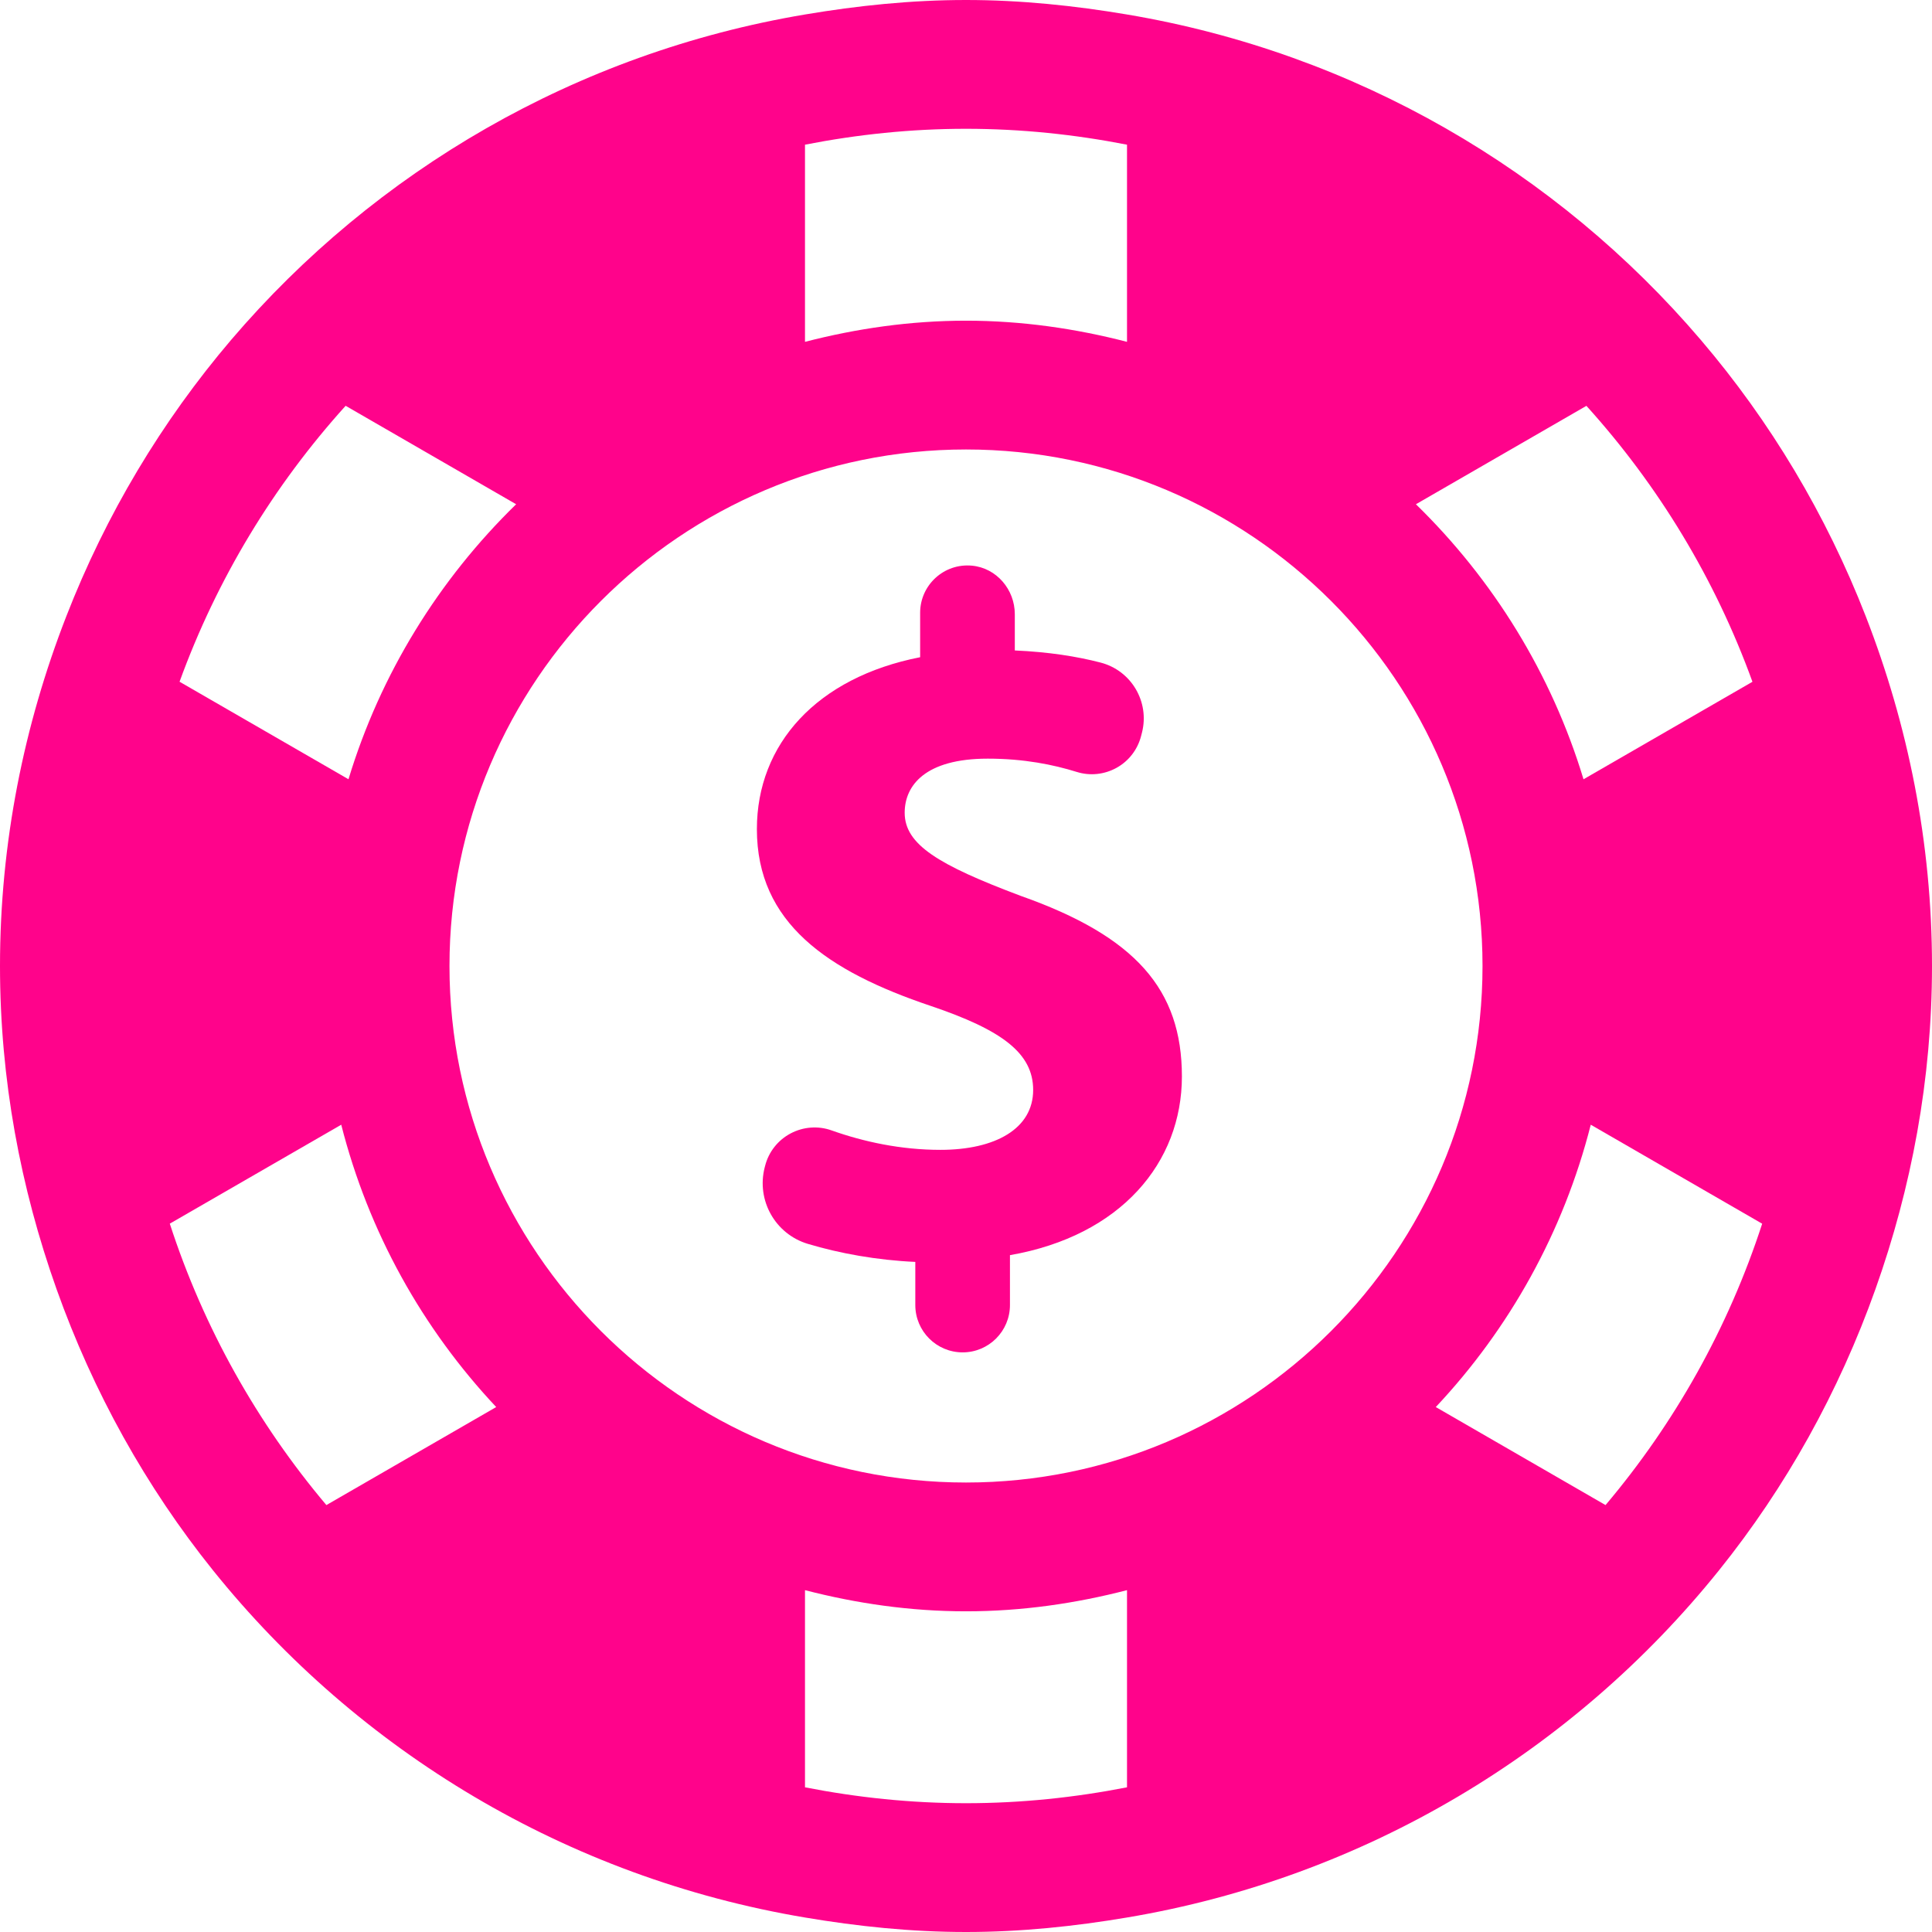 <svg width="80" height="80" viewBox="0 0 80 80" fill="none" xmlns="http://www.w3.org/2000/svg">
<path d="M77.258 25.523C75.62 21.314 73.307 17.449 70.424 14.072C64.458 7.077 56.127 2.19 46.667 0.6C44.495 0.234 42.276 0 40 0C37.724 0 35.505 0.234 33.333 0.6C23.872 2.19 15.544 7.075 9.575 14.069C6.695 17.448 4.383 21.311 2.745 25.521C0.995 30.016 0 34.887 0 40C0 44.699 0.851 49.189 2.341 53.378C3.857 57.638 6.047 61.573 8.825 65.03C14.833 72.504 23.468 77.742 33.333 79.4C35.505 79.766 37.724 80 40 80C42.276 80 44.495 79.766 46.667 79.4C56.531 77.742 65.167 72.504 71.174 65.031C73.953 61.574 76.143 57.639 77.659 53.379C79.148 49.19 80 44.699 80 40C80 34.888 79.005 30.017 77.258 25.523ZM72.565 28.231L65.57 32.268C64.245 27.893 61.825 23.995 58.63 20.88L65.69 16.805C68.672 20.104 71.021 23.97 72.565 28.231ZM61.388 40C61.388 51.793 51.794 61.388 40 61.388C28.206 61.388 18.612 51.793 18.612 40C18.612 28.207 28.206 18.612 40 18.612C51.794 18.612 61.388 28.207 61.388 40ZM40 5.333C42.281 5.333 44.508 5.569 46.667 5.991V14.155C44.531 13.603 42.304 13.279 40 13.279C37.695 13.279 35.468 13.603 33.333 14.155V5.991C35.492 5.569 37.719 5.333 40 5.333ZM14.312 16.803L21.372 20.88C18.177 23.994 15.755 27.892 14.43 32.267L7.435 28.229C8.982 23.969 11.331 20.103 14.312 16.803ZM7.031 50.669L14.13 46.572C15.26 51.018 17.497 55.017 20.547 58.263L13.515 62.322C10.654 58.93 8.432 54.986 7.031 50.669ZM40 74.667C37.719 74.667 35.492 74.431 33.333 74.009V65.845C35.468 66.397 37.695 66.721 40 66.721C42.304 66.721 44.531 66.397 46.667 65.845V74.009C44.508 74.431 42.281 74.667 40 74.667ZM66.482 62.322L59.453 58.263C62.502 55.018 64.74 51.018 65.87 46.572L72.968 50.671C71.567 54.986 69.346 58.93 66.482 62.322Z" fill="#FF038B"/>
<path d="M42.26 37.094C38.859 35.814 37.461 34.974 37.461 33.654C37.461 32.534 38.299 31.414 40.901 31.414C42.401 31.414 43.62 31.663 44.589 31.965C45.138 32.136 45.734 32.072 46.239 31.791C46.742 31.511 47.107 31.035 47.25 30.477L47.286 30.339C47.612 29.064 46.846 27.764 45.57 27.435C44.591 27.181 43.427 26.996 42.021 26.934V25.432C42.021 24.411 41.264 23.518 40.248 23.423C39.083 23.314 38.101 24.23 38.101 25.374V27.214C33.82 28.053 31.341 30.814 31.341 34.333C31.341 38.214 34.26 40.214 38.542 41.654C41.5 42.654 42.781 43.613 42.781 45.133C42.781 46.733 41.221 47.613 38.94 47.613C37.307 47.613 35.768 47.281 34.432 46.807C33.875 46.608 33.258 46.656 32.734 46.935C32.211 47.213 31.828 47.698 31.682 48.273L31.664 48.341C31.315 49.704 32.101 51.099 33.448 51.505C34.768 51.902 36.32 52.182 37.901 52.253V54.039C37.901 55.121 38.778 55.999 39.861 55.999C40.943 55.999 41.82 55.121 41.82 54.039V51.973C46.419 51.173 48.94 48.133 48.94 44.573C48.94 40.974 47.021 38.774 42.26 37.094Z" fill="#FF038B"/>
</svg>
